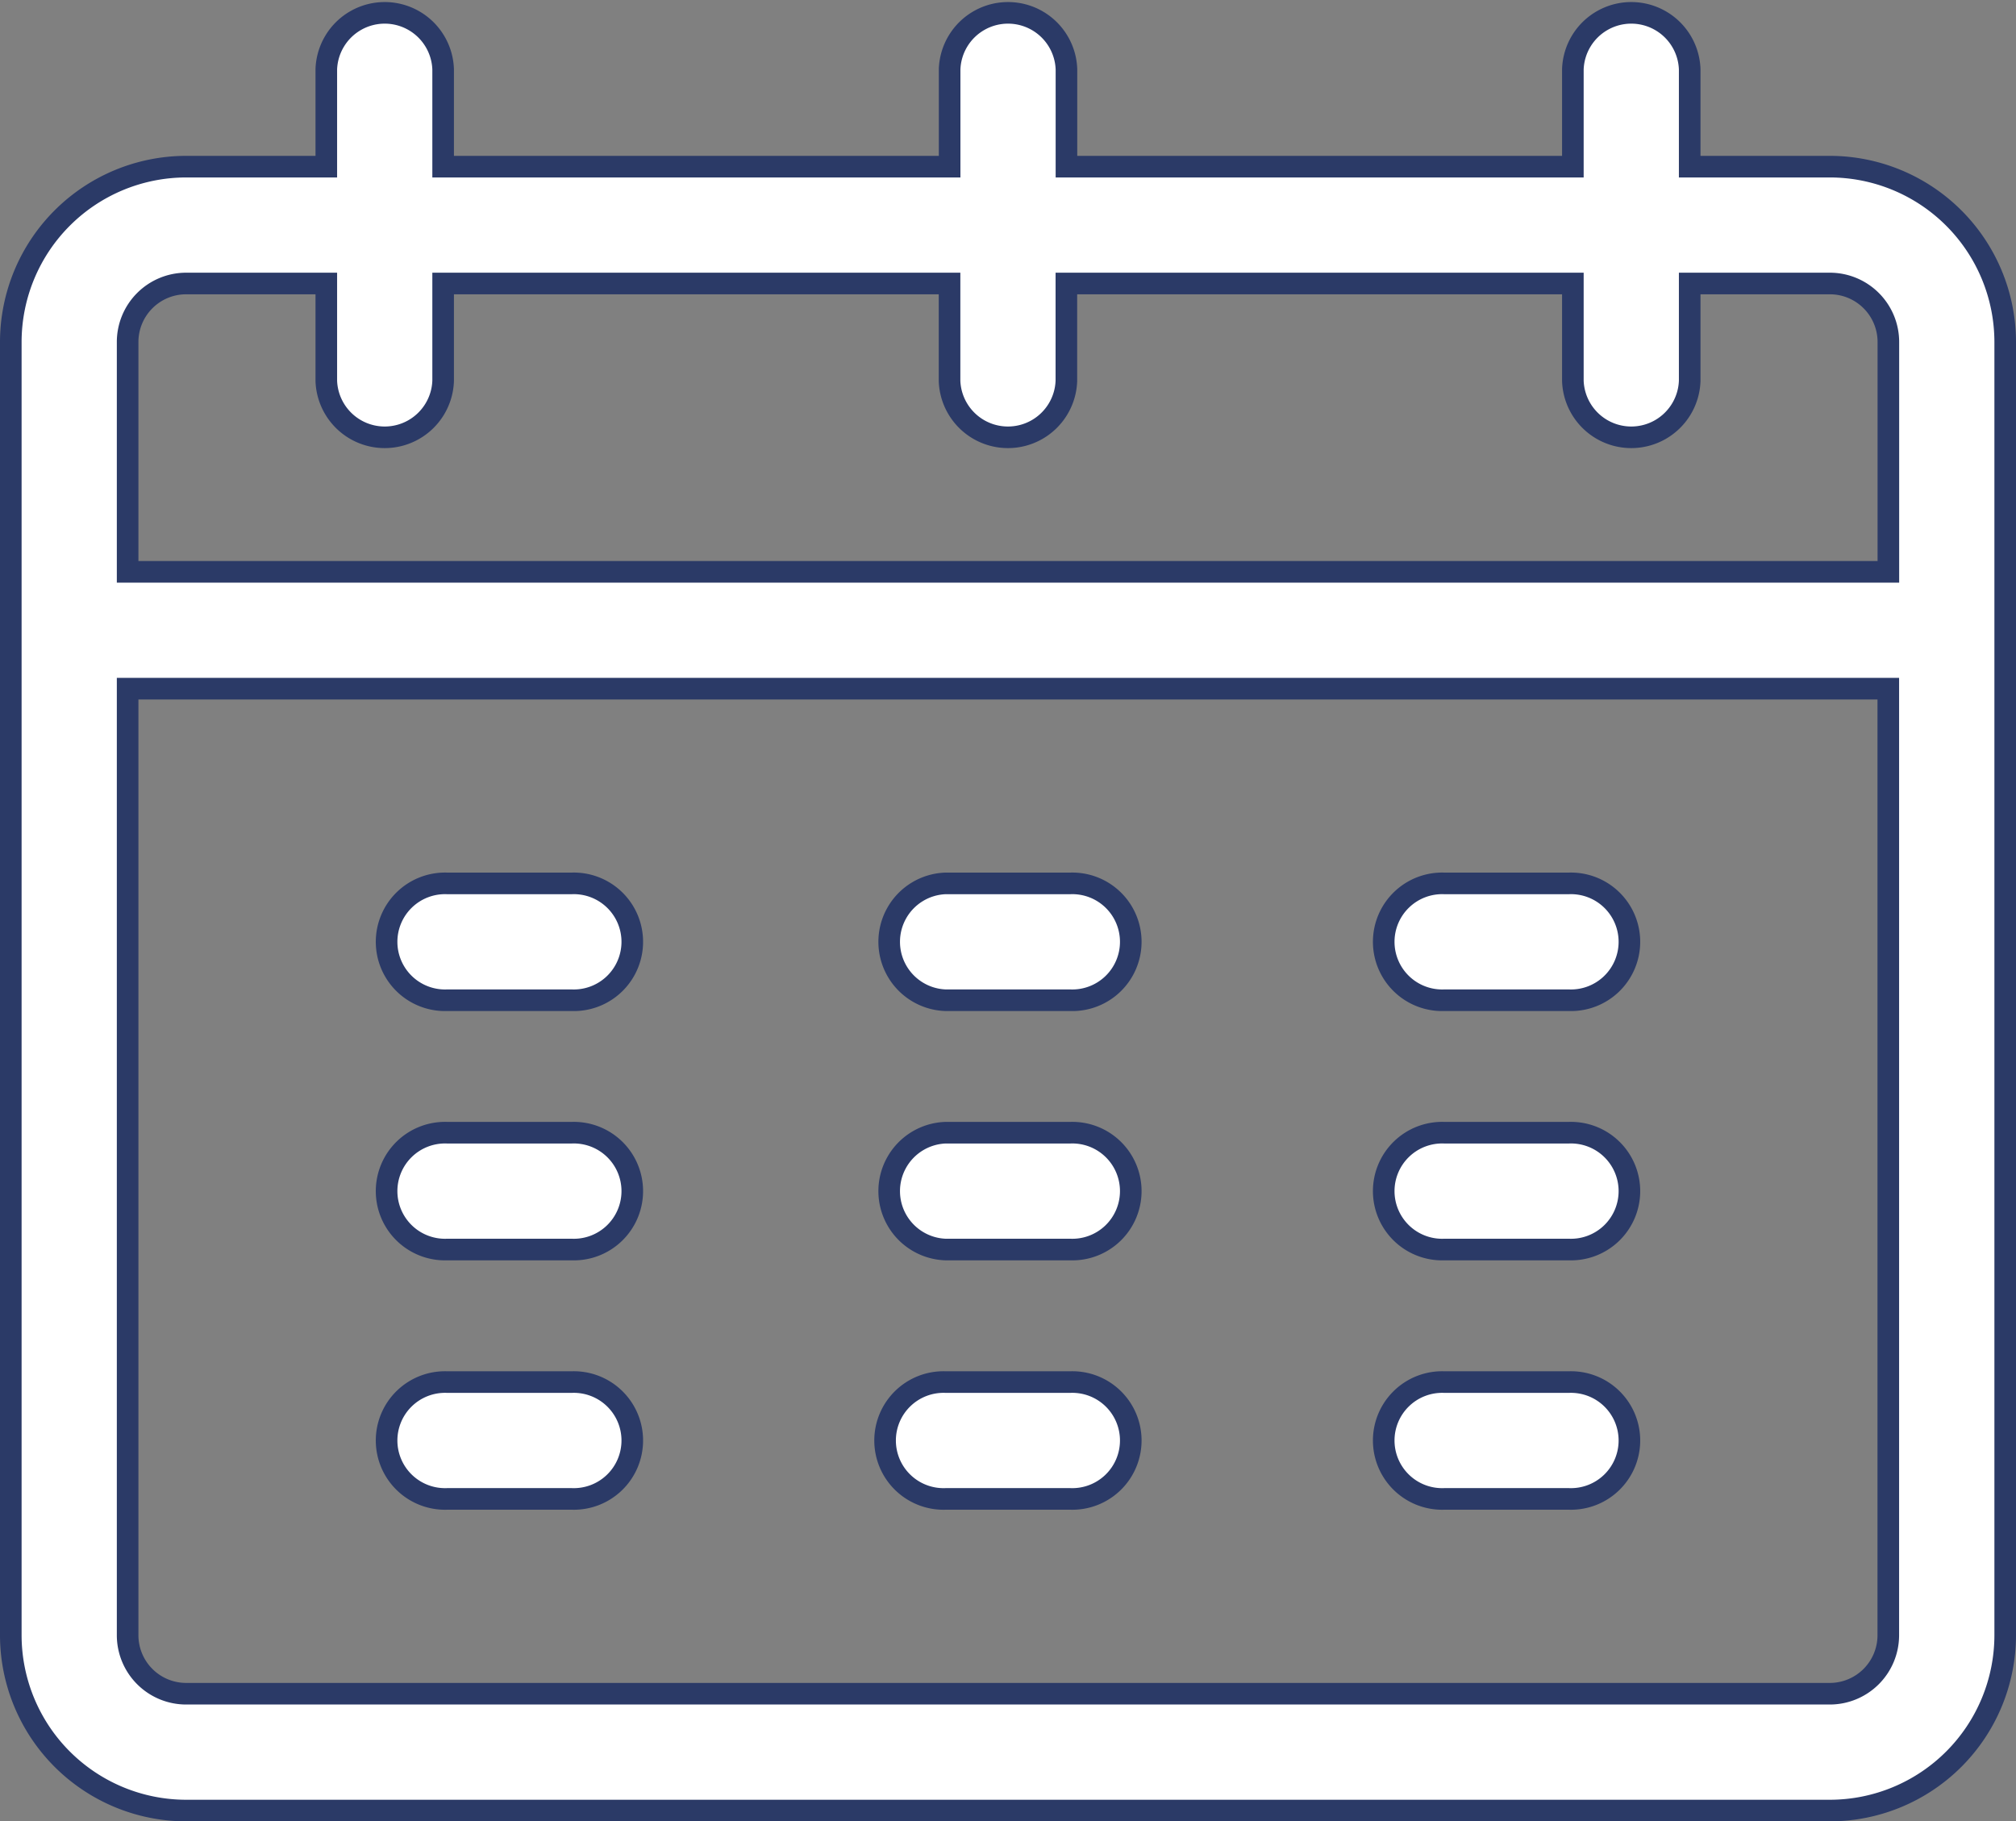 <svg xmlns="http://www.w3.org/2000/svg" width="28.006" height="25.3" viewBox="0 0 28.006 25.3"><rect x="0" y="0" width="28.006" height="25.3" fill="#808080" stroke="none"/><defs><style>.a{fill:#fff;stroke:#2b3a67;stroke-width:0.3px;}</style></defs><g transform="translate(0.15 -24.85)"><path class="a" d="M99.543,249H97.812a.812.812,0,1,0,0,1.623h1.732a.812.812,0,1,0,0-1.623Z" transform="translate(-91.751 -211.879)"/><path class="a" d="M99.543,313H97.812a.812.812,0,1,0,0,1.623h1.732a.812.812,0,1,0,0-1.623Z" transform="translate(-91.751 -272.416)"/><path class="a" d="M99.543,377H97.812a.812.812,0,1,0,0,1.623h1.732a.812.812,0,1,0,0-1.623Z" transform="translate(-91.751 -332.952)"/><path class="a" d="M227.543,249h-1.732a.812.812,0,0,0,0,1.623h1.732a.812.812,0,1,0,0-1.623Z" transform="translate(-212.825 -211.879)"/><path class="a" d="M227.543,313h-1.732a.812.812,0,0,0,0,1.623h1.732a.812.812,0,1,0,0-1.623Z" transform="translate(-212.825 -272.416)"/><path class="a" d="M227.543,377h-1.732a.812.812,0,1,0,0,1.623h1.732a.812.812,0,1,0,0-1.623Z" transform="translate(-212.825 -332.952)"/><path class="a" d="M355.543,249h-1.732a.812.812,0,1,0,0,1.623h1.732a.812.812,0,1,0,0-1.623Z" transform="translate(-333.898 -211.879)"/><path class="a" d="M355.543,313h-1.732a.812.812,0,1,0,0,1.623h1.732a.812.812,0,1,0,0-1.623Z" transform="translate(-333.898 -272.416)"/><path class="a" d="M355.543,377h-1.732a.812.812,0,1,0,0,1.623h1.732a.812.812,0,1,0,0-1.623Z" transform="translate(-333.898 -332.952)"/><path class="a" d="M25.271,27.165H23.323V25.812a.812.812,0,0,0-1.623,0v1.353H14.665V25.812a.812.812,0,0,0-1.623,0v1.353H6.006V25.812a.812.812,0,0,0-1.623,0v1.353H2.435A2.438,2.438,0,0,0,0,29.6V47.565A2.438,2.438,0,0,0,2.435,50H25.271a2.438,2.438,0,0,0,2.435-2.435V29.6A2.438,2.438,0,0,0,25.271,27.165ZM1.623,29.6a.813.813,0,0,1,.812-.812H4.383v1.353a.812.812,0,0,0,1.623,0V28.788h7.035v1.353a.812.812,0,0,0,1.623,0V28.788H21.7v1.353a.812.812,0,0,0,1.623,0V28.788h1.948a.813.813,0,0,1,.812.812v3.193H1.623ZM25.271,48.377H2.435a.813.813,0,0,1-.812-.812V34.416H26.082V47.565A.813.813,0,0,1,25.271,48.377Z"/></g></svg>